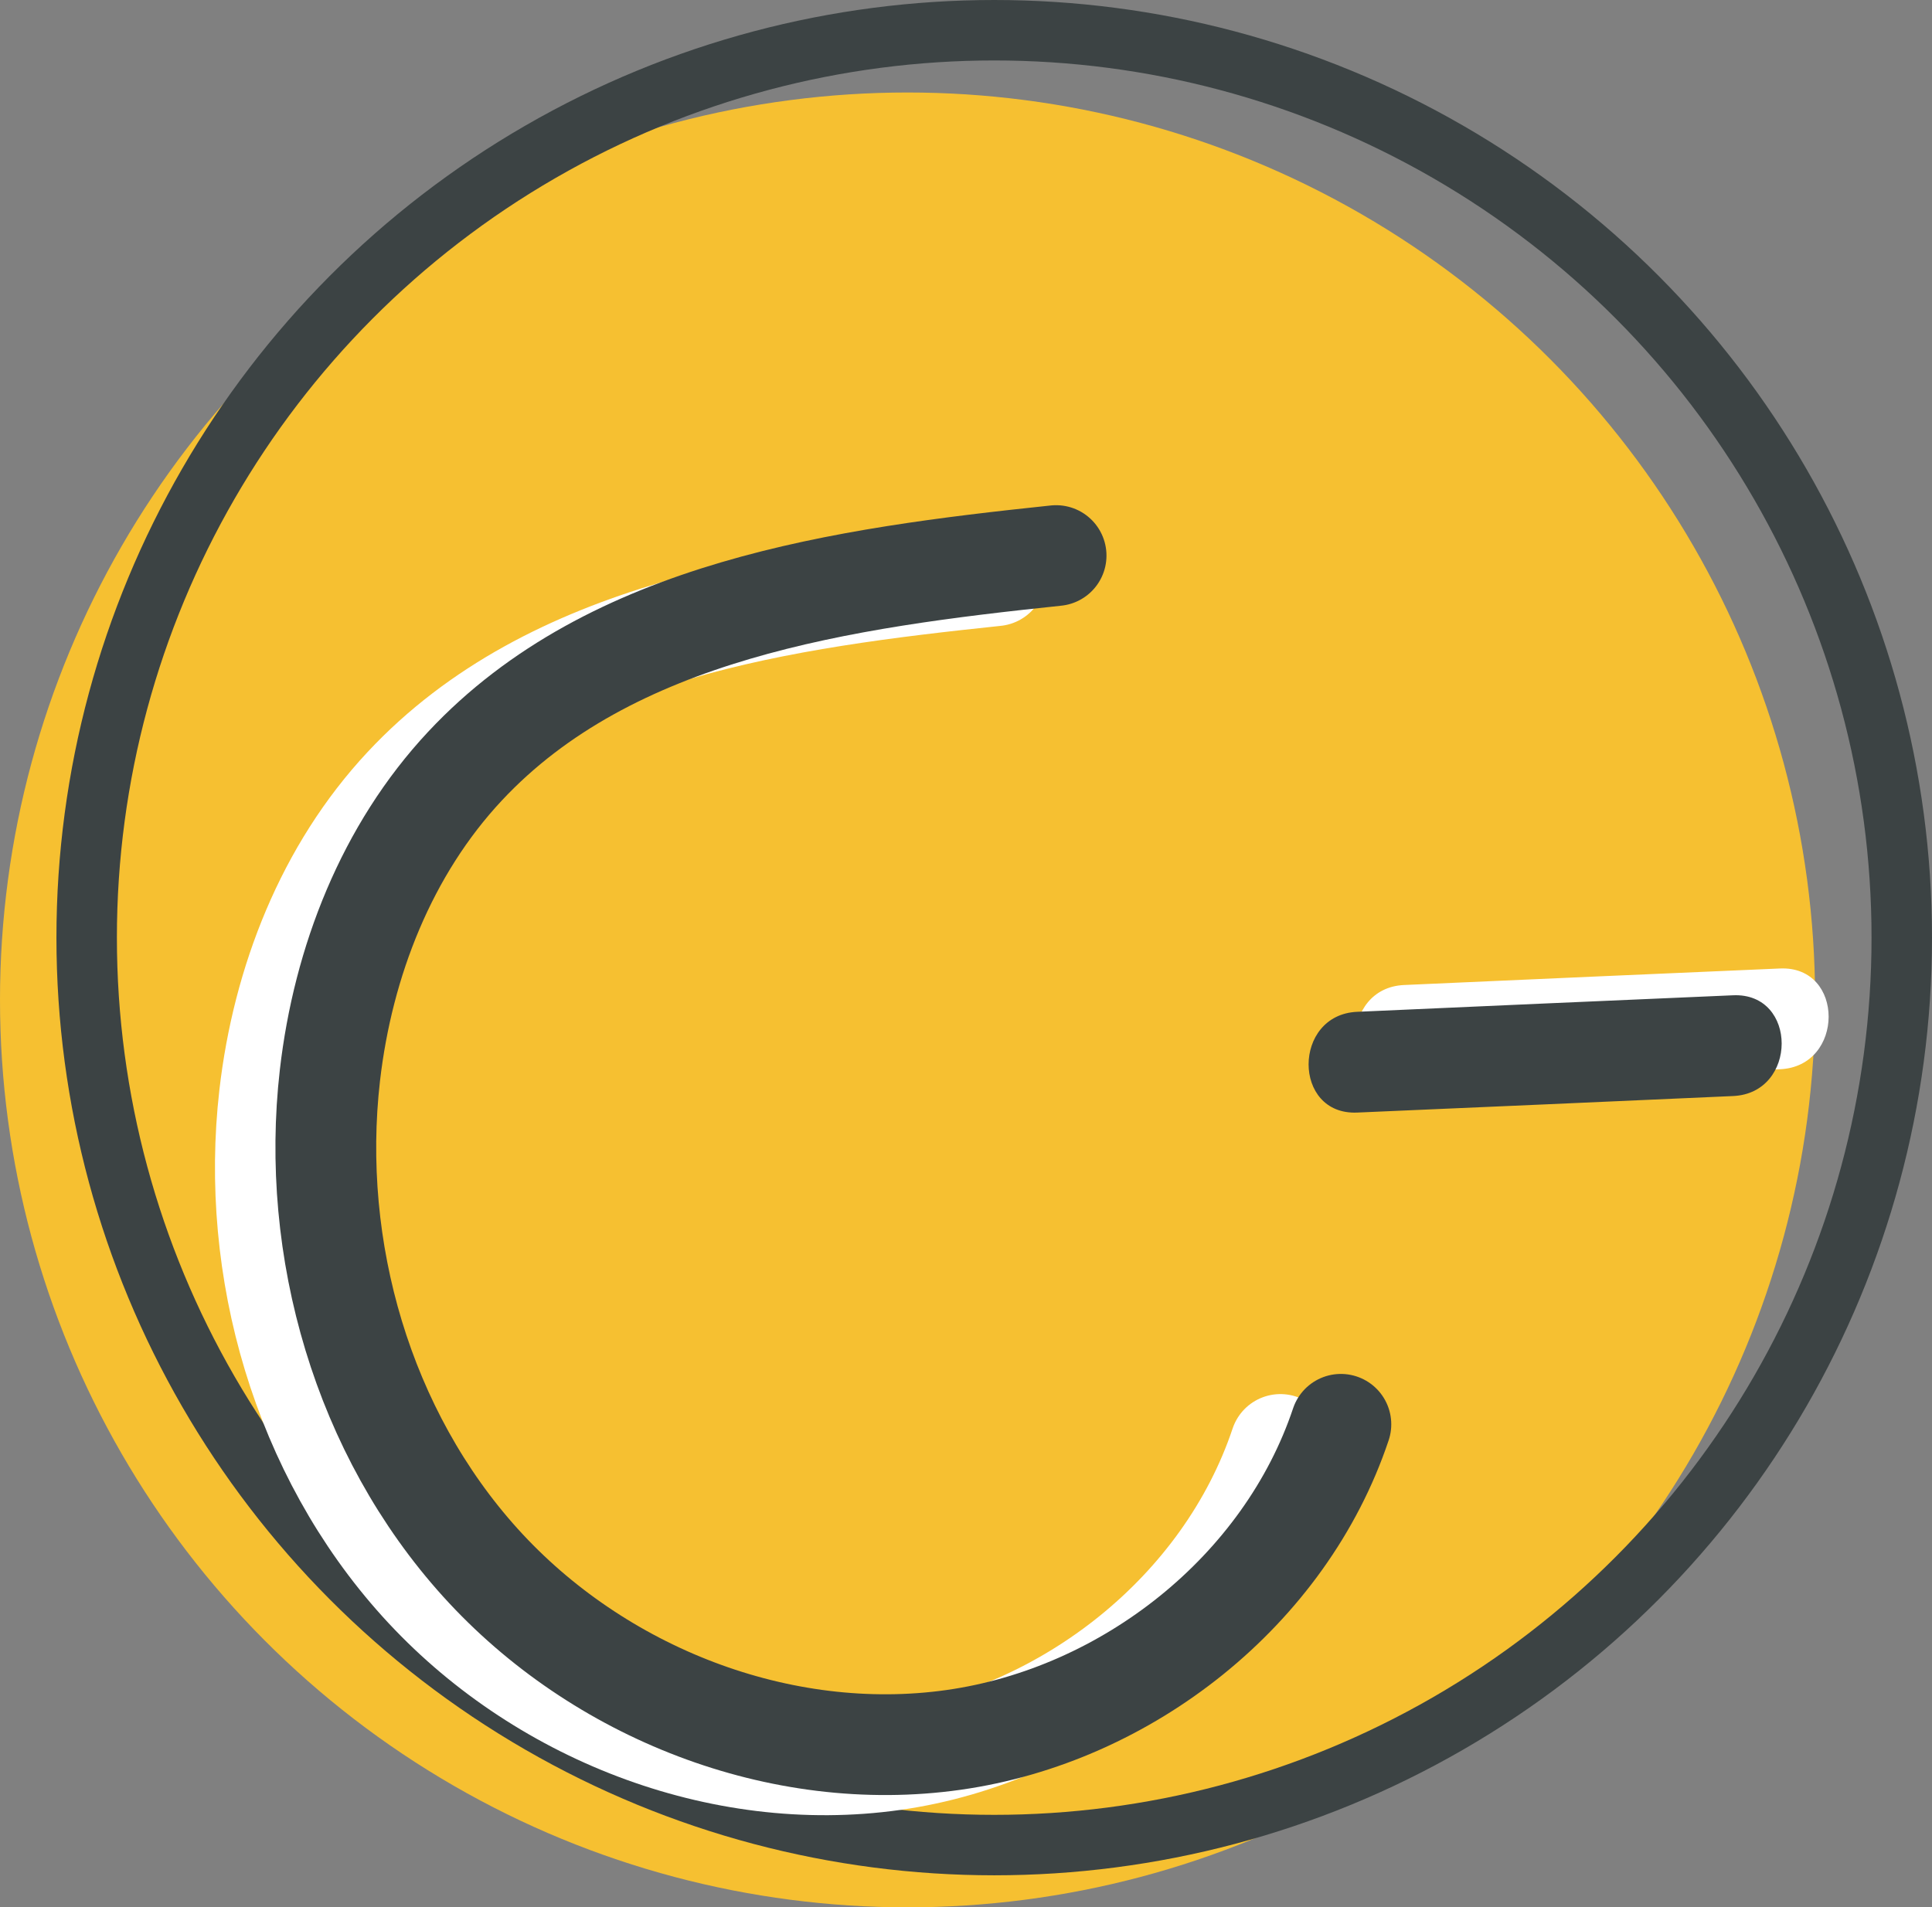 <?xml version="1.0" encoding="utf-8"?>
<!-- Generator: Adobe Illustrator 23.0.2, SVG Export Plug-In . SVG Version: 6.00 Build 0)  -->
<svg version="1.1" id="Layer_1" xmlns="http://www.w3.org/2000/svg" xmlns:xlink="http://www.w3.org/1999/xlink" x="0px" y="0px"
	 viewBox="0 0 95.86 94.65" style="enable-background:new 0 0 95.86 94.65;" xml:space="preserve">
<rect x="0" y="0" width="95.86" height="94.65" fill="#808080" stroke="none"/>
<style type="text/css">
	.st0{fill:#F6C031;}
	.st1{fill:none;stroke:#3C4344;stroke-width:3;stroke-miterlimit:10;}
	.st2{fill:none;stroke:#FFFFFF;stroke-width:5;stroke-linecap:round;stroke-miterlimit:10;}
	.st3{fill:none;stroke:#3C4344;stroke-width:5;stroke-linecap:round;stroke-miterlimit:10;}
	.st4{fill:#FFFFFF;}
	.st5{fill:#3C4344;}
</style>
<circle class="st0" cx="45.03" cy="49.62" r="45.03"/>
<circle class="st1" cx="49.33" cy="46.53" r="45.03"/>
<path class="st2" d="M49.4,28.57c-10.56,1.11-22.08,2.69-29.33,10.45c-3.88,4.15-6.05,9.7-6.7,15.34
	c-0.99,8.64,1.64,17.74,7.47,24.19s14.87,10.01,23.48,8.79s16.45-7.41,19.21-15.66"/>
<path class="st3" d="M52.4,27.57c-10.56,1.11-22.08,2.69-29.33,10.45c-3.88,4.15-6.05,9.7-6.7,15.34
	c-0.99,8.64,1.64,17.74,7.47,24.19s14.87,10.01,23.48,8.79s16.45-7.41,19.21-15.66"/>
<g>
	<g>
		<path class="st4" d="M69.67,53.88c6.22-0.27,12.43-0.54,18.65-0.82c3.21-0.14,3.22-5.14,0-5c-6.22,0.27-12.43,0.54-18.65,0.82
			C66.47,49.02,66.45,54.02,69.67,53.88L69.67,53.88z"/>
	</g>
</g>
<g>
	<g>
		<path class="st5" d="M67.34,55.21c6.22-0.27,12.43-0.54,18.65-0.82c3.21-0.14,3.22-5.14,0-5c-6.22,0.27-12.43,0.54-18.65,0.82
			C64.13,50.35,64.12,55.35,67.34,55.21L67.34,55.21z"/>
	</g>
</g>
<g>
	<g>
		<path class="st4" d="M131.34,30.82c0.24,6.52,1.16,12.95,2.76,19.28c0.79,3.12,5.61,1.8,4.82-1.33
			c-1.49-5.91-2.35-11.86-2.58-17.95C136.22,27.62,131.22,27.6,131.34,30.82L131.34,30.82z"/>
	</g>
</g>
<g>
	<g>
		<path class="st4" d="M126.67,43.88c6.22-0.27,12.43-0.54,18.65-0.82c3.21-0.14,3.22-5.14,0-5c-6.22,0.27-12.43,0.54-18.65,0.82
			C123.47,39.02,123.45,44.02,126.67,43.88L126.67,43.88z"/>
	</g>
</g>
<g>
	<g>
		<path class="st5" d="M129.01,32.16c0.24,6.52,1.16,12.95,2.76,19.28c0.79,3.12,5.61,1.8,4.82-1.33
			c-1.49-5.91-2.35-11.86-2.58-17.95C133.89,28.95,128.89,28.93,129.01,32.16L129.01,32.16z"/>
	</g>
</g>
<g>
	<g>
		<path class="st5" d="M124.34,45.21c6.22-0.27,12.43-0.54,18.65-0.82c3.21-0.14,3.22-5.14,0-5c-6.22,0.27-12.43,0.54-18.65,0.82
			C121.13,40.35,121.12,45.35,124.34,45.21L124.34,45.21z"/>
	</g>
</g>
</svg>
